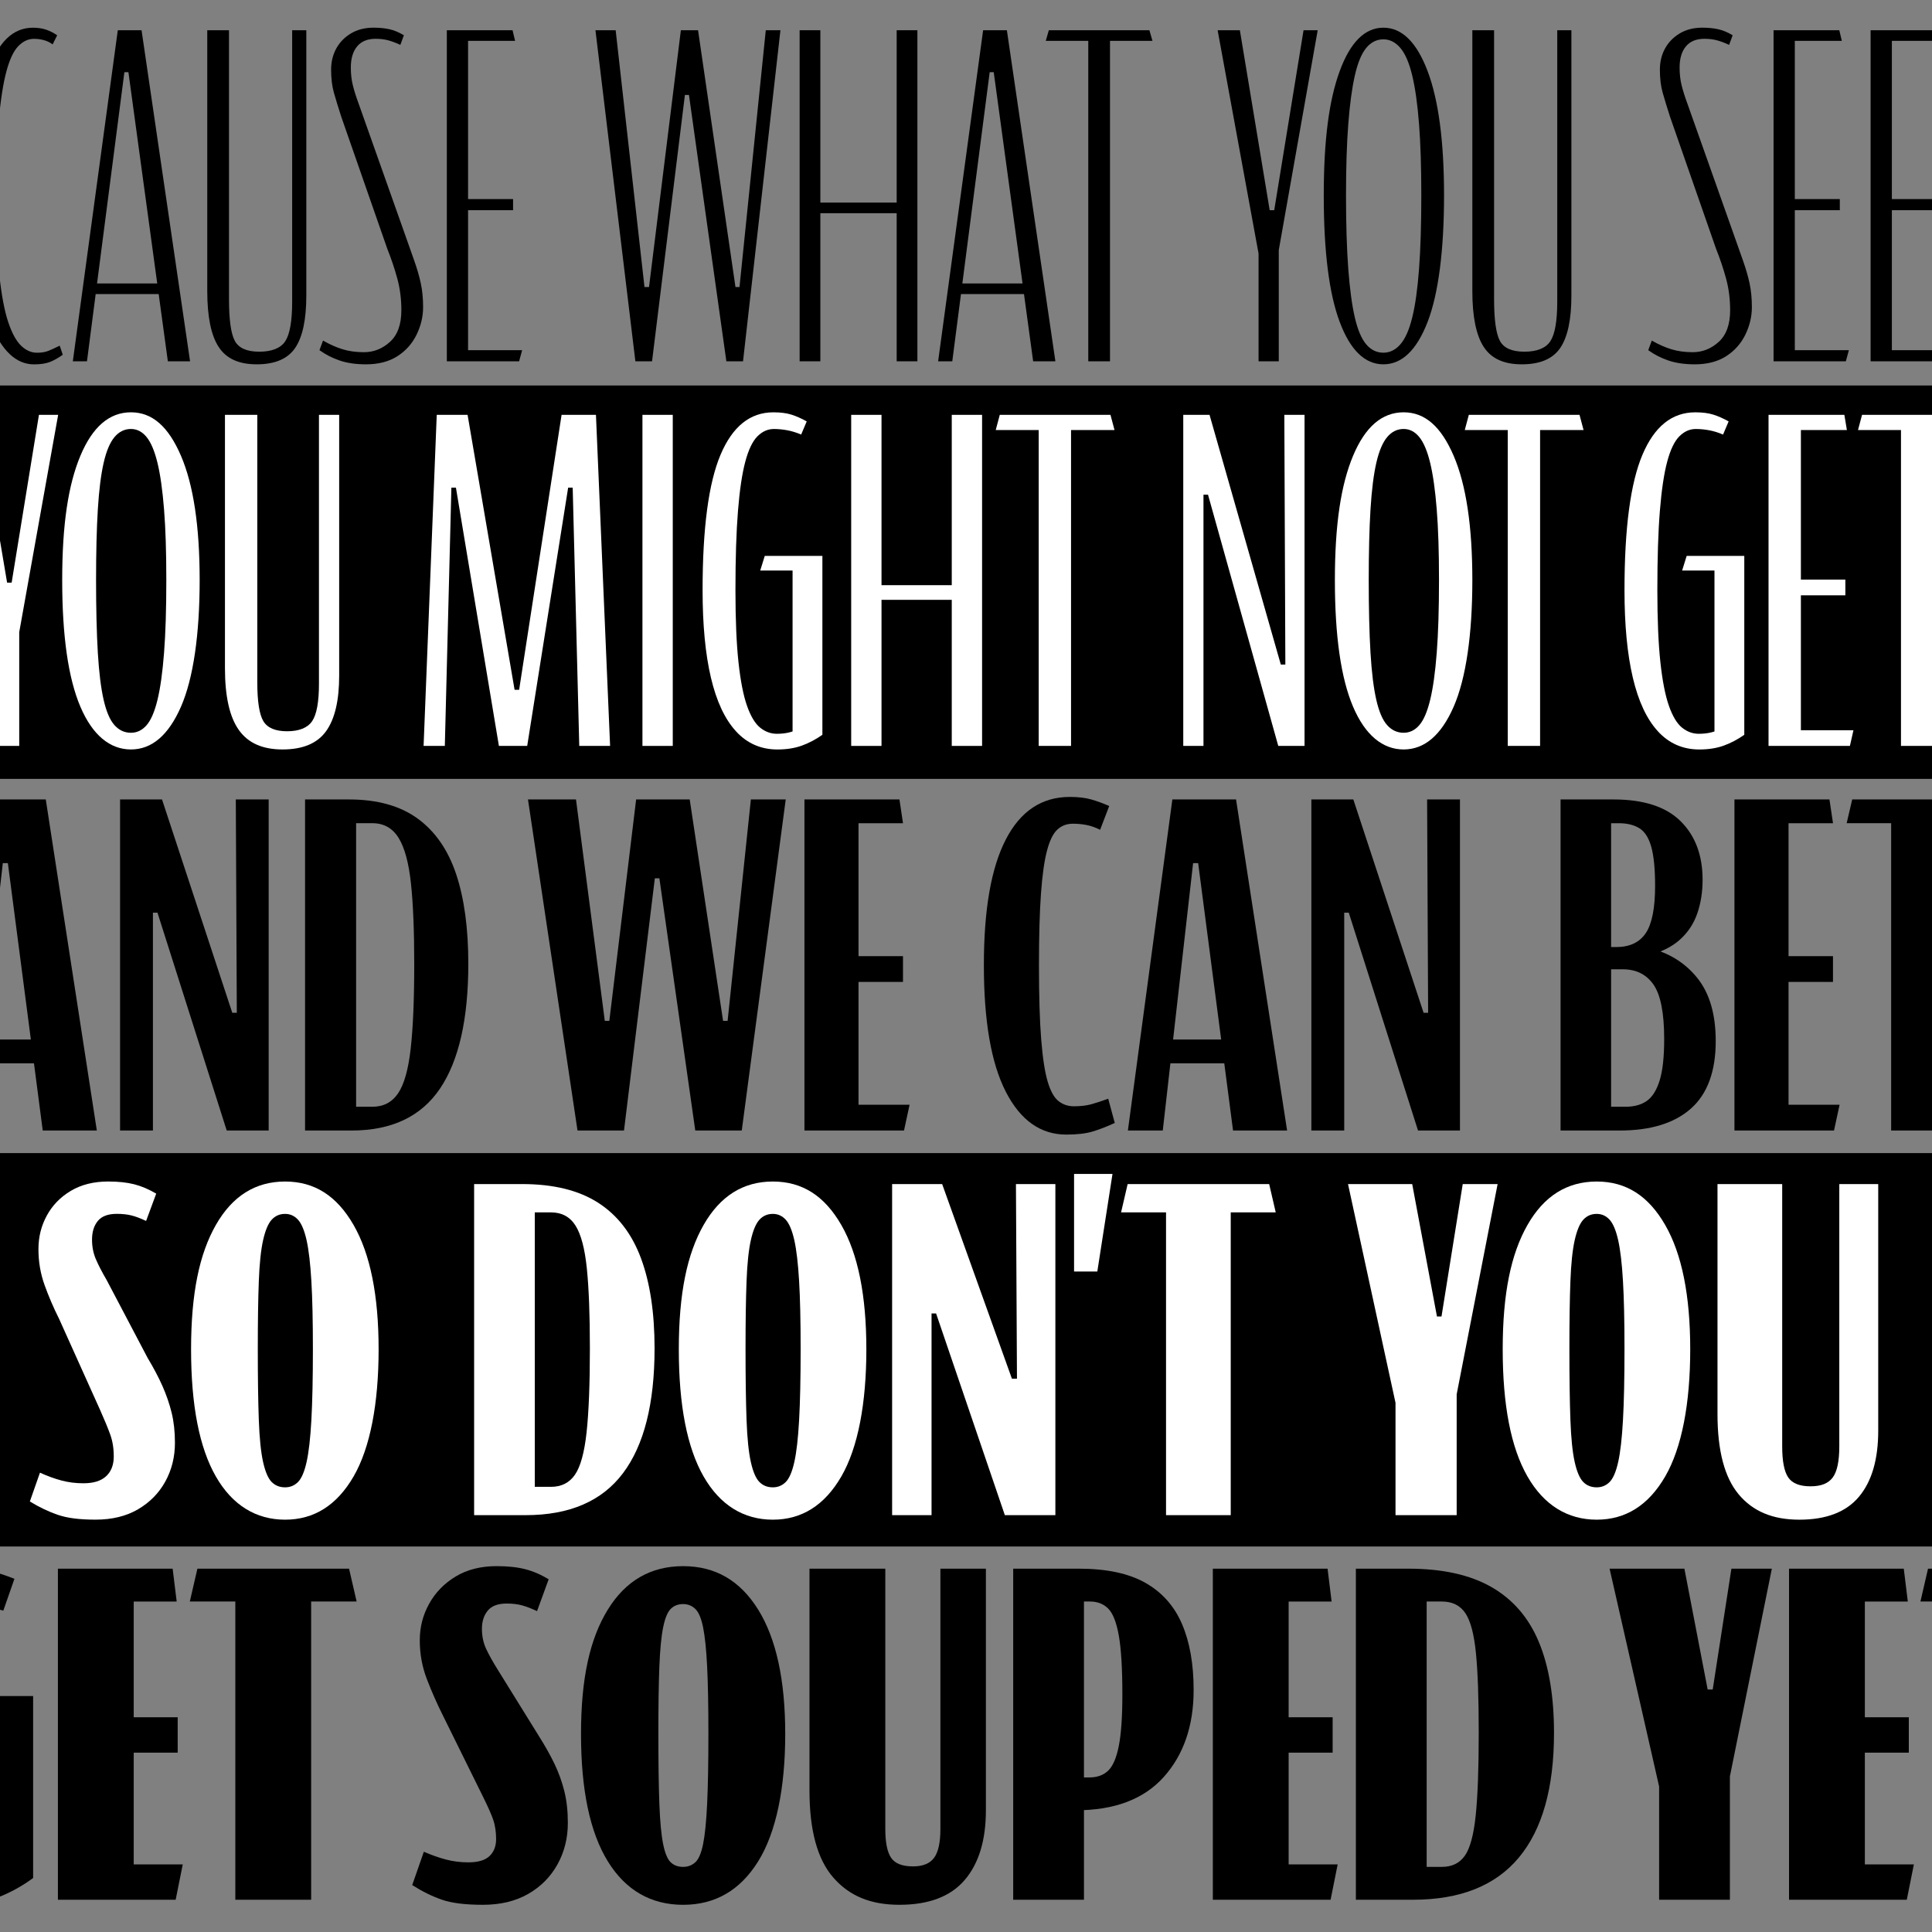 <?xml version="1.0" encoding="UTF-8"?>
<svg id="Layer_1" data-name="Layer 1" xmlns="http://www.w3.org/2000/svg" viewBox="0 0 1080 1080">
  <rect x="0" y="0" width="1080" height="1080" fill="#808080" stroke="none"/>
  <defs>
    <style>
      .cls-1 {
        fill: #fff;
      }
    </style>
  </defs>
  <g>
    <rect x="-36.65" y="215.49" width="1197.42" height="219.91"/>
    <rect x="-36.65" y="644.59" width="1197.42" height="219.91"/>
  </g>
  <g>
    <path d="M-5.35,180.64c-6.22-15.35-9.32-38.75-9.32-70.21s2.73-54.91,8.19-70.92C-1.02,23.49,7.27,15.49,18.39,15.49c2.83,0,5.32.38,7.49,1.13,2.16.75,4.19,1.79,6.08,3.11l-2.54,5.09c-1.51-1.13-3.16-1.93-4.94-2.4-1.79-.47-3.63-.71-5.51-.71-3.21,0-6.12,1.37-8.76,4.1-2.64,2.73-4.85,7.44-6.64,14.13-1.79,6.69-3.21,15.73-4.24,27.12-1.04,11.4-1.55,25.85-1.55,43.37s.61,31.93,1.84,43.23c1.22,11.3,2.87,20.06,4.94,26.28,2.07,6.22,4.47,10.64,7.2,13.28,2.73,2.64,5.7,3.96,8.9,3.96,2.45,0,4.52-.33,6.22-.99,1.7-.66,3.86-1.65,6.5-2.97l1.7,5.09c-2.64,1.89-5.09,3.25-7.35,4.1-2.26.85-5.18,1.27-8.76,1.27-9.99,0-18.08-7.67-24.3-23.03Z"/>
    <path d="M93.83,201.97l-22.04-161.62h-2.26l-20.91,161.62h-7.91L65.85,16.9h13.28l27.12,185.07h-12.43ZM50.03,164.39v-5.93h42.38v5.93h-42.38Z"/>
    <path d="M122.22,193.92c-4.24-6.5-6.36-16.9-6.36-31.22V16.9h12.15v150.32c0,11.49,1.08,19.26,3.25,23.31,2.16,4.05,6.73,6.07,13.7,6.07s12.01-1.98,14.55-5.93c2.54-3.96,3.81-11.3,3.81-22.04V16.9h7.91v148.34c0,13.38-2.07,23.12-6.22,29.24-4.15,6.12-11.3,9.18-21.47,9.18s-17.09-3.25-21.33-9.75Z"/>
    <path d="M189.89,201.54c-4.15-1.41-7.91-3.34-11.3-5.79l1.98-5.37c3.58,2.07,7.16,3.67,10.74,4.8,3.58,1.13,7.63,1.7,12.15,1.7,5.46,0,10.31-1.93,14.55-5.79,4.24-3.86,6.36-9.75,6.36-17.66,0-6.22-.75-12.1-2.26-17.66-1.51-5.55-3.39-11.16-5.65-16.81l-25.71-73.75c-1.7-5.27-3.06-9.75-4.1-13.42-1.04-3.67-1.55-7.96-1.55-12.86,0-4.33.94-8.24,2.83-11.73,1.88-3.48,4.61-6.31,8.19-8.48,3.58-2.16,7.81-3.25,12.71-3.25,3.2,0,6.12.28,8.76.85,2.64.56,5.37,1.7,8.19,3.39l-1.98,5.37c-2.45-1.13-4.71-1.98-6.78-2.54-2.08-.56-4.43-.85-7.06-.85-4.52,0-7.96,1.41-10.31,4.24-2.36,2.83-3.53,6.78-3.53,11.87,0,3.58.38,6.88,1.13,9.89.75,3.02,1.79,6.31,3.11,9.89l25.43,71.77c2.26,6.41,4.19,11.87,5.79,16.39,1.6,4.52,2.83,8.76,3.67,12.71s1.27,8.38,1.27,13.28c0,5.28-1.23,10.41-3.67,15.4-2.45,4.99-6.03,9-10.74,12.01-4.71,3.01-10.55,4.52-17.52,4.52-5.65,0-10.55-.71-14.69-2.12Z"/>
    <path d="M249.79,16.9h36.73l1.41,5.93h-26.28v172.92h30.23l-1.7,6.22h-40.4V16.9ZM257.42,111.27h29.39v6.22h-29.39v-6.22Z"/>
    <path d="M436.27,16.9l-20.91,185.07h-9.32l-20.91-148.9h-2.26l-18.37,148.9h-9.32l-22.32-185.07h11.3l16.11,143.54h2.54l17.8-143.54h9.61l20.91,143.54h2.26l14.69-143.54h8.19Z"/>
    <path d="M447,16.9h11.58v185.07h-11.58V16.9ZM454.06,113.25h50.01v5.93h-50.01v-5.93ZM501.25,16.9h11.58v185.07h-11.58V16.9Z"/>
    <path d="M577.54,201.97l-22.04-161.62h-2.26l-20.91,161.62h-7.91l25.15-185.07h13.28l27.12,185.07h-12.43ZM533.74,164.39v-5.93h42.38v5.93h-42.38Z"/>
    <path d="M608.33,22.83h-23.73l1.7-5.93h56.23l1.7,5.93h-23.73v179.14h-12.15V22.83Z"/>
    <path d="M703.55,141.79l-22.89-124.89h12.43l16.67,100.59h2.54l16.39-100.59h7.91l-21.76,122.91v62.16h-11.3v-60.18Z"/>
    <path d="M748.89,179.93c-5.93-15.82-8.9-39.37-8.9-70.64s2.97-53.3,8.9-69.51c5.93-16.2,14.08-24.3,24.44-24.3s18.6,8.1,24.72,24.3c6.12,16.2,9.18,39.37,9.18,69.51s-3.06,54.81-9.18,70.64c-6.12,15.82-14.37,23.73-24.72,23.73s-18.51-7.91-24.44-23.73ZM782.8,192.5c2.73-3.11,4.94-8.1,6.64-14.98,1.7-6.87,2.97-15.92,3.81-27.12.85-11.2,1.27-24.91,1.27-41.11s-.42-28.96-1.27-39.98c-.85-11.02-2.12-20.06-3.81-27.12-1.7-7.06-3.91-12.19-6.64-15.4-2.73-3.2-5.89-4.8-9.46-4.8-3.77,0-6.97,1.6-9.61,4.8-2.64,3.21-4.76,8.34-6.36,15.4-1.6,7.06-2.83,16.11-3.67,27.12-.85,11.02-1.27,24.35-1.27,39.98s.42,29.91,1.27,41.11c.85,11.21,2.07,20.25,3.67,27.12,1.6,6.88,3.72,11.87,6.36,14.98,2.64,3.11,5.84,4.66,9.61,4.66,3.58,0,6.73-1.55,9.46-4.66Z"/>
    <path d="M829.41,193.92c-4.24-6.5-6.36-16.9-6.36-31.22V16.9h12.15v150.32c0,11.49,1.08,19.26,3.25,23.31,2.16,4.05,6.73,6.07,13.7,6.07s12.01-1.98,14.55-5.93c2.54-3.96,3.81-11.3,3.81-22.04V16.9h7.91v148.34c0,13.38-2.08,23.12-6.22,29.24-4.15,6.12-11.3,9.18-21.47,9.18s-17.09-3.25-21.33-9.75Z"/>
    <path d="M932.68,201.54c-4.15-1.41-7.91-3.34-11.3-5.79l1.98-5.37c3.58,2.07,7.16,3.67,10.74,4.8,3.58,1.13,7.63,1.7,12.15,1.7,5.46,0,10.31-1.93,14.55-5.79,4.24-3.86,6.36-9.75,6.36-17.66,0-6.22-.75-12.1-2.26-17.66-1.51-5.55-3.39-11.16-5.65-16.81l-25.71-73.75c-1.7-5.27-3.06-9.75-4.1-13.42-1.04-3.67-1.55-7.96-1.55-12.86,0-4.33.94-8.24,2.83-11.73,1.88-3.48,4.61-6.31,8.19-8.48,3.58-2.16,7.81-3.25,12.71-3.25,3.2,0,6.12.28,8.76.85,2.64.56,5.37,1.7,8.19,3.39l-1.98,5.37c-2.45-1.13-4.71-1.98-6.78-2.54-2.07-.56-4.43-.85-7.06-.85-4.52,0-7.96,1.41-10.31,4.24-2.36,2.83-3.53,6.78-3.53,11.87,0,3.58.38,6.88,1.13,9.89.75,3.02,1.79,6.31,3.11,9.89l25.43,71.77c2.26,6.41,4.19,11.87,5.79,16.39,1.6,4.52,2.83,8.76,3.67,12.71s1.27,8.38,1.27,13.28c0,5.28-1.23,10.41-3.67,15.4-2.45,4.99-6.03,9-10.74,12.01-4.71,3.01-10.55,4.52-17.52,4.52-5.65,0-10.55-.71-14.69-2.12Z"/>
    <path d="M991.45,16.9h36.73l1.41,5.93h-26.28v172.92h30.23l-1.7,6.22h-40.41V16.9ZM999.08,111.27h29.39v6.22h-29.39v-6.22Z"/>
    <path d="M1045.7,16.9h36.73l1.41,5.93h-26.28v172.92h30.23l-1.7,6.22h-40.41V16.9ZM1053.33,111.27h29.39v6.22h-29.39v-6.22Z"/>
    <path class="cls-1" d="M-6.48,356.22l-23.73-124.32H-11.85l15.82,93.81h2.54l15.26-93.81h10.74l-21.76,121.5v63.57H-6.48v-60.75Z"/>
    <path class="cls-1" d="M44.94,395.07c-6.78-15.92-10.17-39.51-10.17-70.78s3.39-53.3,10.17-69.51c6.78-16.2,16.2-24.3,28.25-24.3s21,8.1,27.97,24.3c6.97,16.2,10.45,39.37,10.45,69.51s-3.49,54.86-10.45,70.78c-6.97,15.92-16.29,23.88-27.97,23.88s-21.47-7.96-28.25-23.88ZM81.95,405.38c2.45-2.83,4.47-7.53,6.08-14.13,1.6-6.59,2.83-15.35,3.67-26.28.85-10.92,1.27-24.48,1.27-40.69s-.42-28.82-1.27-39.56c-.85-10.74-2.07-19.4-3.67-25.99-1.6-6.59-3.63-11.4-6.08-14.41-2.45-3.01-5.37-4.52-8.76-4.52-3.58,0-6.64,1.51-9.18,4.52-2.54,3.02-4.57,7.82-6.07,14.41-1.51,6.6-2.59,15.26-3.25,25.99-.66,10.74-.99,23.92-.99,39.56s.33,29.76.99,40.69c.66,10.93,1.74,19.69,3.25,26.28,1.51,6.6,3.53,11.3,6.07,14.13s5.6,4.24,9.18,4.24c3.39,0,6.31-1.41,8.76-4.24Z"/>
    <path class="cls-1" d="M133.52,408.07c-5.18-7.25-7.77-18.79-7.77-34.61v-141.56h18.08v149.47c0,10.74,1.13,17.99,3.39,21.76,2.26,3.77,6.68,5.65,13.28,5.65s11.44-1.88,13.99-5.65c2.54-3.77,3.81-10.74,3.81-20.91v-150.32h11.3v145.8c0,13.94-2.45,24.3-7.35,31.08-4.9,6.78-13,10.17-24.3,10.17s-19.26-3.62-24.44-10.88Z"/>
    <path class="cls-1" d="M236.79,416.97l7.35-185.07h17.24l26.28,153.71h2.54l23.73-153.71h19.21l7.91,185.07h-17.24l-3.67-144.38h-2.54l-22.89,144.38h-15.82l-24.02-144.38h-2.54l-3.67,144.38h-11.87Z"/>
    <path class="cls-1" d="M359.13,231.9h16.95v185.07h-16.95v-185.07Z"/>
    <path class="cls-1" d="M411.4,408.77c-6.22-6.78-10.88-16.76-13.99-29.95-3.11-13.18-4.66-29.48-4.66-48.88,0-34.66,3.34-59.9,10.03-75.72,6.68-15.82,16.53-23.73,29.53-23.73,3.96,0,7.3.42,10.03,1.27,2.73.85,5.6,2.12,8.62,3.81l-3.11,7.35c-2.64-1.13-5.23-1.93-7.77-2.4-2.54-.47-5.04-.71-7.49-.71-3.39,0-6.45,1.37-9.18,4.1s-4.99,7.44-6.78,14.13c-1.79,6.69-3.16,15.87-4.1,27.55-.94,11.68-1.41,26.47-1.41,44.36,0,16.39.57,29.81,1.7,40.26,1.13,10.45,2.73,18.6,4.8,24.44,2.07,5.84,4.52,9.89,7.35,12.15,2.83,2.26,5.93,3.39,9.32,3.39,2.64,0,5.04-.28,7.21-.85,2.16-.56,4.47-1.41,6.92-2.54l-5.37,5.09v-92.96h-18.08l2.54-8.19h32.21v100.02c-3.77,2.64-7.63,4.66-11.58,6.08-3.96,1.41-8.48,2.12-13.56,2.12-9.23,0-16.95-3.39-23.17-10.17Z"/>
    <path class="cls-1" d="M475.82,231.9h16.95v185.07h-16.95v-185.07ZM486.84,327.12h49.45v8.19h-49.45v-8.19ZM532.04,231.9h16.95v185.07h-16.95v-185.07Z"/>
    <path class="cls-1" d="M580.64,240.38h-24.02l2.26-8.48h61.88l2.26,8.48h-24.3v176.59h-18.08v-176.59Z"/>
    <path class="cls-1" d="M661.45,231.9h14.69l39.84,139.58h2.54l-.57-139.58h11.3v185.07h-14.69l-39.27-140.43h-2.54v140.43h-11.3v-185.07Z"/>
    <path class="cls-1" d="M756.38,395.07c-6.78-15.92-10.17-39.51-10.17-70.78s3.39-53.3,10.17-69.51c6.78-16.2,16.2-24.3,28.25-24.3s21,8.1,27.97,24.3c6.97,16.2,10.45,39.37,10.45,69.51s-3.49,54.86-10.45,70.78c-6.97,15.92-16.3,23.88-27.97,23.88s-21.47-7.96-28.25-23.88ZM793.39,405.38c2.45-2.83,4.47-7.53,6.08-14.13,1.6-6.59,2.83-15.35,3.67-26.28.85-10.92,1.27-24.48,1.27-40.69s-.42-28.82-1.27-39.56c-.85-10.74-2.08-19.4-3.67-25.99-1.6-6.59-3.63-11.4-6.08-14.41-2.45-3.01-5.37-4.52-8.76-4.52-3.58,0-6.64,1.51-9.18,4.52-2.54,3.02-4.57,7.82-6.08,14.41-1.51,6.6-2.59,15.26-3.25,25.99-.66,10.74-.99,23.92-.99,39.56s.33,29.76.99,40.69c.66,10.93,1.74,19.69,3.25,26.28,1.51,6.6,3.53,11.3,6.08,14.13s5.6,4.24,9.18,4.24c3.39,0,6.31-1.41,8.76-4.24Z"/>
    <path class="cls-1" d="M842.84,240.38h-24.02l2.26-8.48h61.88l2.26,8.48h-24.3v176.59h-18.08v-176.59Z"/>
    <path class="cls-1" d="M926.75,408.77c-6.22-6.78-10.88-16.76-13.99-29.95-3.11-13.18-4.66-29.48-4.66-48.88,0-34.66,3.34-59.9,10.03-75.72,6.68-15.82,16.53-23.73,29.53-23.73,3.96,0,7.3.42,10.03,1.27,2.73.85,5.6,2.12,8.62,3.81l-3.11,7.35c-2.64-1.13-5.23-1.93-7.77-2.4-2.54-.47-5.04-.71-7.49-.71-3.39,0-6.45,1.37-9.18,4.1-2.73,2.73-4.99,7.44-6.78,14.13-1.79,6.69-3.16,15.87-4.1,27.55-.95,11.68-1.41,26.47-1.41,44.36,0,16.39.57,29.81,1.7,40.26,1.13,10.45,2.73,18.6,4.8,24.44,2.07,5.84,4.52,9.89,7.35,12.15,2.83,2.26,5.93,3.39,9.32,3.39,2.64,0,5.04-.28,7.21-.85,2.16-.56,4.47-1.41,6.92-2.54l-5.37,5.09v-92.96h-18.08l2.54-8.19h32.21v100.02c-3.77,2.64-7.63,4.66-11.58,6.08-3.96,1.41-8.48,2.12-13.56,2.12-9.23,0-16.95-3.39-23.17-10.17Z"/>
    <path class="cls-1" d="M988.63,231.9h42.38l1.41,8.48h-25.71v167.83h29.38l-1.98,8.76h-45.49v-185.07ZM999.08,324.01h32.49v8.76h-32.49v-8.76Z"/>
    <path class="cls-1" d="M1062.66,240.38h-24.02l2.26-8.48h61.88l2.26,8.48h-24.3v176.59h-18.08v-176.59Z"/>
    <path d="M23.89,631.97L4.4,482.5H1.57l-16.95,149.47h-19.5l24.86-185.07H25.59l28.54,185.07h-30.23ZM-20.47,594.39v-13.28H28.41v13.28H-20.47Z"/>
    <path d="M67.12,446.9h23.45l39.27,119.24h2.54l-.56-119.24h18.37v185.07h-23.45l-38.71-121.78h-2.54v121.78h-18.37v-185.07Z"/>
    <path d="M170.53,446.9h24.58c15.82,0,28.63,3.58,38.43,10.74,9.79,7.16,16.95,17.52,21.47,31.08,4.52,13.56,6.78,30.23,6.78,50.01,0,30.89-5.28,54.16-15.82,69.79-10.55,15.64-27.03,23.45-49.45,23.45h-25.99v-185.07ZM191.44,618.69h16.67c6.22,0,11.02-2.49,14.41-7.49,3.39-4.99,5.74-13.32,7.06-25.01,1.32-11.68,1.98-27.5,1.98-47.47,0-18.46-.61-33.43-1.84-44.93-1.23-11.49-3.53-19.96-6.92-25.43-3.39-5.46-8.29-8.19-14.69-8.19h-16.67l7.63-6.78v172.64l-7.63-7.35Z"/>
    <path d="M439.23,446.9l-24.58,185.07h-25.99l-20.06-140.99h-2.54l-17.24,140.99h-25.99l-27.69-185.07h26.84l16.1,123.76h2.54l14.98-123.76h29.95l18.65,123.76h2.54l13-123.76h19.5Z"/>
    <path d="M449.68,446.9h53.12l1.98,13.28h-24.86v157.38h28.54l-3.11,14.41h-55.66v-185.07ZM466.64,534.49h38.14v14.41h-38.14v-14.41Z"/>
    <path d="M562.28,610.35c-8.19-15.92-12.29-39.51-12.29-70.78s4.1-54.53,12.29-70.35c8.19-15.82,20.11-23.73,35.74-23.73,4.71,0,8.71.47,12.01,1.41,3.29.94,6.64,2.17,10.03,3.67l-5.09,13.28c-2.64-1.32-5.18-2.21-7.63-2.68-2.45-.47-4.99-.71-7.63-.71-3.39,0-6.26,1.09-8.62,3.25-2.36,2.17-4.29,6.07-5.79,11.73-1.51,5.65-2.64,13.66-3.39,24.02-.75,10.36-1.13,23.73-1.13,40.12,0,17.33.42,31.22,1.27,41.68s2.07,18.32,3.67,23.59c1.6,5.28,3.62,8.86,6.08,10.74,2.45,1.88,5.27,2.83,8.48,2.83,3.77,0,7.01-.38,9.75-1.13,2.73-.75,5.88-1.79,9.46-3.11l3.67,13.56c-4.52,2.08-8.67,3.67-12.43,4.8-3.77,1.13-8.67,1.7-14.69,1.7-14.32,0-25.57-7.96-33.76-23.88Z"/>
    <path d="M689.28,631.97l-19.5-149.47h-2.83l-16.95,149.47h-19.5l24.86-185.07h35.6l28.54,185.07h-30.23ZM644.92,594.39v-13.28h48.88v13.28h-48.88Z"/>
    <path d="M733.07,446.9h23.45l39.27,119.24h2.54l-.57-119.24h18.37v185.07h-23.45l-38.71-121.78h-2.54v121.78h-18.37v-185.07Z"/>
    <path d="M872.36,446.9h29.67c16.76,0,29.24,4.05,37.44,12.15,8.19,8.1,12.29,19.03,12.29,32.78,0,6.78-.99,13.05-2.97,18.79-1.98,5.75-5.23,10.64-9.75,14.69-4.52,4.05-10.55,7.02-18.08,8.9v-4.52c11.49,2.64,20.72,8.24,27.69,16.81,6.97,8.57,10.45,20.39,10.45,35.46,0,16.95-4.62,29.53-13.84,37.72-9.23,8.19-22.51,12.29-39.84,12.29h-33.06v-185.07ZM900.62,460.18v158.51h7.91c4.9,0,8.9-1.08,12.01-3.25,3.11-2.16,5.51-5.98,7.21-11.44,1.7-5.46,2.54-13.18,2.54-23.17,0-14.5-1.98-24.63-5.93-30.37-3.96-5.74-9.7-8.62-17.24-8.62h-11.02v-12.43h7.35c7.53,0,13.04-2.59,16.53-7.77,3.48-5.18,5.23-13.99,5.23-26.42,0-9.42-.71-16.67-2.12-21.76-1.41-5.09-3.63-8.57-6.64-10.45-3.02-1.88-6.88-2.83-11.58-2.83h-4.24Z"/>
    <path d="M969.56,446.9h53.12l1.98,13.28h-24.86v157.38h28.54l-3.11,14.41h-55.66v-185.07ZM986.51,534.49h38.14v14.41h-38.14v-14.41Z"/>
    <path d="M1057.15,460.18h-24.86l3.11-13.28h73.46l3.11,13.28h-24.58v171.79h-30.23v-171.79Z"/>
    <path class="cls-1" d="M32.37,846.83c-5.18-1.79-10.41-4.28-15.68-7.49l5.65-16.11c4.14,1.89,8.15,3.35,12.01,4.38,3.86,1.04,7.96,1.55,12.29,1.55,5.65,0,9.89-1.32,12.71-3.96,2.83-2.64,4.24-6.31,4.24-11.02s-.66-8.62-1.98-12.29c-1.32-3.67-3.21-8.24-5.65-13.7l-22.89-50.86c-3.21-6.4-5.93-12.76-8.19-19.07-2.26-6.31-3.39-12.95-3.39-19.92s1.55-13.04,4.66-18.79c3.11-5.74,7.58-10.36,13.42-13.85,5.84-3.48,12.81-5.23,20.91-5.23,5.65,0,10.5.52,14.55,1.55,4.05,1.04,8.15,2.78,12.29,5.23l-5.65,15.26c-3.21-1.51-5.98-2.54-8.33-3.11-2.36-.57-5.04-.85-8.05-.85-4.9,0-8.43,1.32-10.6,3.96-2.17,2.64-3.25,6.12-3.25,10.45,0,3.96.71,7.58,2.12,10.88,1.41,3.3,3.43,7.21,6.07,11.73l22.89,43.51c3.39,5.65,6.17,10.93,8.34,15.82,2.16,4.9,3.86,9.84,5.09,14.83,1.22,4.99,1.84,10.59,1.84,16.81,0,7.91-1.79,15.12-5.37,21.62-3.58,6.5-8.67,11.68-15.26,15.54-6.6,3.86-14.51,5.79-23.73,5.79s-15.87-.9-21.05-2.68Z"/>
    <path class="cls-1" d="M120.66,825.35c-9.23-16.11-13.85-39.79-13.85-71.06s4.61-53.3,13.85-69.51c9.23-16.2,22.13-24.3,38.71-24.3s28.96,8.1,38.29,24.3c9.32,16.2,13.99,39.37,13.99,69.51s-4.66,54.96-13.99,71.06-22.09,24.16-38.29,24.16-29.48-8.05-38.71-24.16ZM166.58,828.46c1.98-1.98,3.58-5.7,4.8-11.16,1.22-5.46,2.12-13.28,2.68-23.45.56-10.17.85-23.35.85-39.56s-.28-28.35-.85-38.14c-.57-9.79-1.46-17.42-2.68-22.89-1.23-5.46-2.83-9.28-4.8-11.44-1.98-2.16-4.38-3.25-7.21-3.25-3.02,0-5.51,1.09-7.49,3.25-1.98,2.17-3.58,5.98-4.8,11.44-1.23,5.47-2.03,13.09-2.4,22.89-.38,9.8-.57,22.51-.57,38.14s.19,29.38.57,39.56c.38,10.17,1.17,17.99,2.4,23.45,1.22,5.47,2.83,9.18,4.8,11.16,1.98,1.98,4.47,2.97,7.49,2.97,2.83,0,5.23-.99,7.21-2.97Z"/>
    <path class="cls-1" d="M265.04,661.9h26.84c17.52,0,31.69,3.49,42.52,10.46,10.83,6.97,18.79,17.28,23.88,30.94,5.09,13.66,7.63,30.47,7.63,50.44,0,30.89-5.89,54.16-17.66,69.79-11.77,15.64-29.91,23.45-54.39,23.45h-28.82v-185.07ZM290.19,831.15h17.8c5.84,0,10.31-2.26,13.42-6.78,3.11-4.52,5.27-12.43,6.5-23.73,1.22-11.3,1.84-26.94,1.84-46.9,0-18.65-.56-33.53-1.7-44.64-1.13-11.11-3.25-19.12-6.36-24.02-3.11-4.9-7.68-7.35-13.7-7.35h-17.8l8.76-8.19v170.38l-8.76-8.76Z"/>
    <path class="cls-1" d="M393.31,825.35c-9.23-16.11-13.85-39.79-13.85-71.06s4.61-53.3,13.85-69.51c9.23-16.2,22.13-24.3,38.71-24.3s28.96,8.1,38.29,24.3c9.32,16.2,13.99,39.37,13.99,69.51s-4.66,54.96-13.99,71.06-22.09,24.16-38.29,24.16-29.48-8.05-38.71-24.16ZM439.23,828.46c1.98-1.98,3.58-5.7,4.8-11.16,1.22-5.46,2.12-13.28,2.68-23.45.56-10.17.85-23.35.85-39.56s-.28-28.35-.85-38.14c-.57-9.79-1.46-17.42-2.68-22.89-1.23-5.46-2.83-9.28-4.8-11.44-1.98-2.16-4.38-3.25-7.21-3.25-3.02,0-5.51,1.09-7.49,3.25-1.98,2.17-3.58,5.98-4.8,11.44-1.23,5.47-2.03,13.09-2.4,22.89-.38,9.8-.57,22.51-.57,38.14s.19,29.38.57,39.56c.38,10.17,1.17,17.99,2.4,23.45,1.22,5.47,2.83,9.18,4.8,11.16,1.98,1.98,4.47,2.97,7.49,2.97,2.83,0,5.23-.99,7.21-2.97Z"/>
    <path class="cls-1" d="M498.7,661.9h27.97l38.99,108.78h2.83l-.57-108.78h22.04v185.07h-28.25l-38.43-112.74h-2.54v112.74h-22.04v-185.07Z"/>
    <path class="cls-1" d="M600.42,656.25h21.47l-8.48,54.53h-13v-54.53Z"/>
    <path class="cls-1" d="M651.84,677.72h-25.15l3.67-15.82h79.11l3.67,15.82h-25.15v169.25h-36.17v-169.25Z"/>
    <path class="cls-1" d="M780.11,784.24l-26.56-122.34h35.88l13.84,74.03h2.54l11.87-74.03h19.5l-22.89,117.54v67.53h-34.19v-62.73Z"/>
    <path class="cls-1" d="M853.86,825.35c-9.23-16.11-13.84-39.79-13.84-71.06s4.61-53.3,13.84-69.51c9.23-16.2,22.13-24.3,38.71-24.3s28.96,8.1,38.29,24.3c9.32,16.2,13.99,39.37,13.99,69.51s-4.66,54.96-13.99,71.06-22.09,24.16-38.29,24.16-29.48-8.05-38.71-24.16ZM899.77,828.46c1.98-1.98,3.58-5.7,4.8-11.16,1.22-5.46,2.12-13.28,2.68-23.45.57-10.17.85-23.35.85-39.56s-.28-28.35-.85-38.14c-.56-9.79-1.46-17.42-2.68-22.89-1.23-5.46-2.83-9.28-4.8-11.44-1.98-2.16-4.38-3.25-7.21-3.25-3.02,0-5.51,1.09-7.49,3.25-1.98,2.17-3.58,5.98-4.8,11.44-1.23,5.47-2.03,13.09-2.4,22.89-.38,9.8-.57,22.51-.57,38.14s.19,29.38.57,39.56c.38,10.17,1.17,17.99,2.4,23.45,1.22,5.47,2.83,9.18,4.8,11.16s4.47,2.97,7.49,2.97c2.83,0,5.23-.99,7.21-2.97Z"/>
    <path class="cls-1" d="M971.96,835.38c-7.91-9.42-11.87-24.39-11.87-44.92v-128.56h36.17v146.64c0,8.29,1.13,14.08,3.39,17.38,2.26,3.3,6.4,4.94,12.43,4.94s9.98-1.65,12.43-4.94c2.45-3.29,3.67-9.09,3.67-17.38v-146.64h21.76v137.88c0,16.01-3.58,28.3-10.74,36.87-7.16,8.57-18.27,12.86-33.34,12.86s-25.99-4.71-33.91-14.13Z"/>
    <path d="M-63.56,1054.06c-8.95-7.16-15.4-17.66-19.35-31.5-3.96-13.84-5.93-30.66-5.93-50.43,0-32.59,5.32-56.84,15.96-72.76,10.64-15.92,26.23-23.88,46.76-23.88,6.97,0,13.09.66,18.37,1.98,5.27,1.32,10.55,3.02,15.82,5.09l-6.22,17.8c-5.28-1.51-10.22-2.54-14.83-3.11-4.62-.56-8.9-.85-12.86-.85-3.39,0-6.41.9-9.04,2.68-2.64,1.79-4.8,5.28-6.5,10.45-1.7,5.18-2.97,12.81-3.81,22.89-.85,10.08-1.27,23.31-1.27,39.7s.28,30.66.85,40.55c.57,9.89,1.55,17.19,2.97,21.9,1.41,4.71,3.34,7.77,5.79,9.18,2.45,1.41,5.55,2.12,9.32,2.12,3.39,0,6.4-.28,9.04-.85,2.64-.56,5.37-1.32,8.19-2.26l-9.32,6.78v-83.07h-15.26l5.37-18.37H18.52v101.72c-6.41,4.71-13.14,8.38-20.2,11.02-7.06,2.64-15.59,3.96-25.57,3.96-15.26,0-27.36-3.58-36.31-10.74Z"/>
    <path d="M32.37,876.9h64.14l2.26,18.37h-24.02v146.93h27.41l-3.96,19.78H32.37v-185.07ZM55.25,959.97h44.08v19.78h-44.08v-19.78Z"/>
    <path d="M131.54,895.26h-25.43l4.24-18.37h84.77l4.24,18.37h-25.43v166.7h-42.38v-166.7Z"/>
    <path d="M247.1,1061.97c-5.47-1.88-11.02-4.61-16.67-8.19l6.5-18.65c4.33,1.88,8.48,3.35,12.43,4.38,3.96,1.04,8.1,1.55,12.43,1.55,5.46,0,9.42-1.17,11.87-3.53,2.45-2.35,3.67-5.51,3.67-9.47s-.56-7.81-1.7-11.02c-1.13-3.2-3.02-7.44-5.65-12.71l-22.32-45.21c-3.39-6.78-6.41-13.61-9.04-20.49-2.64-6.87-3.96-14.08-3.96-21.62s1.74-14.17,5.23-20.48c3.48-6.31,8.43-11.39,14.83-15.26,6.4-3.86,14.03-5.79,22.89-5.79,6.22,0,11.54.56,15.96,1.7,4.42,1.13,8.8,3.01,13.14,5.65l-6.5,17.8c-3.21-1.5-6.03-2.59-8.48-3.25-2.45-.66-5.28-.99-8.48-.99-4.9,0-8.43,1.32-10.6,3.96-2.17,2.64-3.25,6.03-3.25,10.17s.8,7.91,2.4,11.3c1.6,3.39,3.81,7.35,6.64,11.87l22.6,36.45c3.58,5.65,6.54,10.93,8.9,15.82,2.35,4.9,4.19,9.99,5.51,15.26,1.32,5.28,1.98,11.21,1.98,17.8,0,8.48-1.93,16.2-5.79,23.17-3.86,6.97-9.32,12.48-16.39,16.53-7.06,4.05-15.5,6.07-25.29,6.07s-17.43-.94-22.89-2.83Z"/>
    <path d="M339.77,1040.5c-9.99-16.2-14.98-39.93-14.98-71.2s4.99-53.3,14.98-69.51c9.98-16.2,24.02-24.3,42.1-24.3s31.88,8.1,41.96,24.3c10.07,16.2,15.12,39.37,15.12,69.51s-5.04,55-15.12,71.2c-10.08,16.2-24.06,24.3-41.96,24.3s-32.12-8.1-42.1-24.3ZM388.65,1041.06c1.88-1.7,3.34-5.09,4.38-10.17,1.03-5.09,1.79-12.57,2.26-22.46.47-9.89.71-22.93.71-39.13s-.24-28.21-.71-37.72c-.47-9.51-1.23-16.81-2.26-21.9-1.04-5.09-2.5-8.52-4.38-10.31-1.89-1.79-4.15-2.68-6.78-2.68-2.83,0-5.13.9-6.92,2.68-1.79,1.79-3.21,5.23-4.24,10.31-1.04,5.09-1.74,12.39-2.12,21.9-.38,9.51-.56,22.09-.56,37.72s.19,29.24.56,39.13c.38,9.89,1.08,17.38,2.12,22.46,1.03,5.09,2.45,8.48,4.24,10.17,1.79,1.7,4.1,2.54,6.92,2.54,2.64,0,4.9-.85,6.78-2.54Z"/>
    <path d="M465.79,1049.54c-8.86-10.17-13.28-26.37-13.28-48.6v-124.04h42.38v145.51c0,7.54,1.08,12.9,3.25,16.11,2.16,3.21,6.26,4.8,12.29,4.8,5.46,0,9.37-1.6,11.73-4.8,2.35-3.2,3.53-8.57,3.53-16.11v-145.51h25.43v135.06c0,16.77-3.96,29.77-11.87,38.99-7.91,9.23-20.06,13.84-36.45,13.84s-28.16-5.09-37.01-15.26Z"/>
    <path d="M566.38,876.9h36.73c15.44,0,27.83,2.64,37.16,7.91,9.32,5.28,16.15,12.95,20.48,23.03,4.33,10.08,6.5,22.37,6.5,36.87,0,19.97-5.56,36.17-16.67,48.6-11.12,12.43-27.5,18.65-49.16,18.65l4.52-5.08v55.1h-39.56v-185.07ZM601.41,993.59h7.63c4.33,0,7.81-1.27,10.46-3.81,2.64-2.54,4.61-7.16,5.93-13.84,1.32-6.68,1.98-16.25,1.98-28.68,0-14.5-.66-25.47-1.98-32.92-1.32-7.44-3.3-12.48-5.93-15.12-2.64-2.64-6.03-3.96-10.17-3.96h-11.02l7.63-9.04v112.17l-4.52-4.8Z"/>
    <path d="M677.98,876.9h64.14l2.26,18.37h-24.02v146.93h27.41l-3.96,19.78h-65.83v-185.07ZM700.87,959.97h44.08v19.78h-44.08v-19.78Z"/>
    <path d="M757.94,876.9h29.38c19.02,0,34.51,3.44,46.48,10.31,11.96,6.88,20.77,17.09,26.42,30.66,5.65,13.56,8.48,30.52,8.48,50.86,0,30.71-6.55,53.92-19.64,69.65-13.09,15.73-32.82,23.59-59.19,23.59h-31.93v-185.07ZM787.61,1043.6h18.37c5.65,0,9.93-2.07,12.86-6.22,2.92-4.14,4.95-11.63,6.08-22.46,1.13-10.83,1.7-26.23,1.7-46.2s-.52-33.86-1.55-44.5c-1.04-10.64-3.02-18.13-5.93-22.46-2.92-4.33-7.3-6.5-13.14-6.5h-18.37l9.89-9.61v168.12l-9.89-10.17Z"/>
    <path d="M927.46,998.68l-27.69-121.78h41.82l13,67.53h2.83l10.45-67.53h22.6l-23.45,116.13v68.94h-39.56v-63.29Z"/>
    <path d="M1000.08,876.9h64.14l2.26,18.37h-24.02v146.93h27.41l-3.96,19.78h-65.83v-185.07ZM1022.96,959.97h44.08v19.78h-44.08v-19.78Z"/>
    <path d="M1098.97,895.26h-25.43l4.24-18.37h84.76l4.24,18.37h-25.43v166.7h-42.38v-166.7Z"/>
  </g>
</svg>